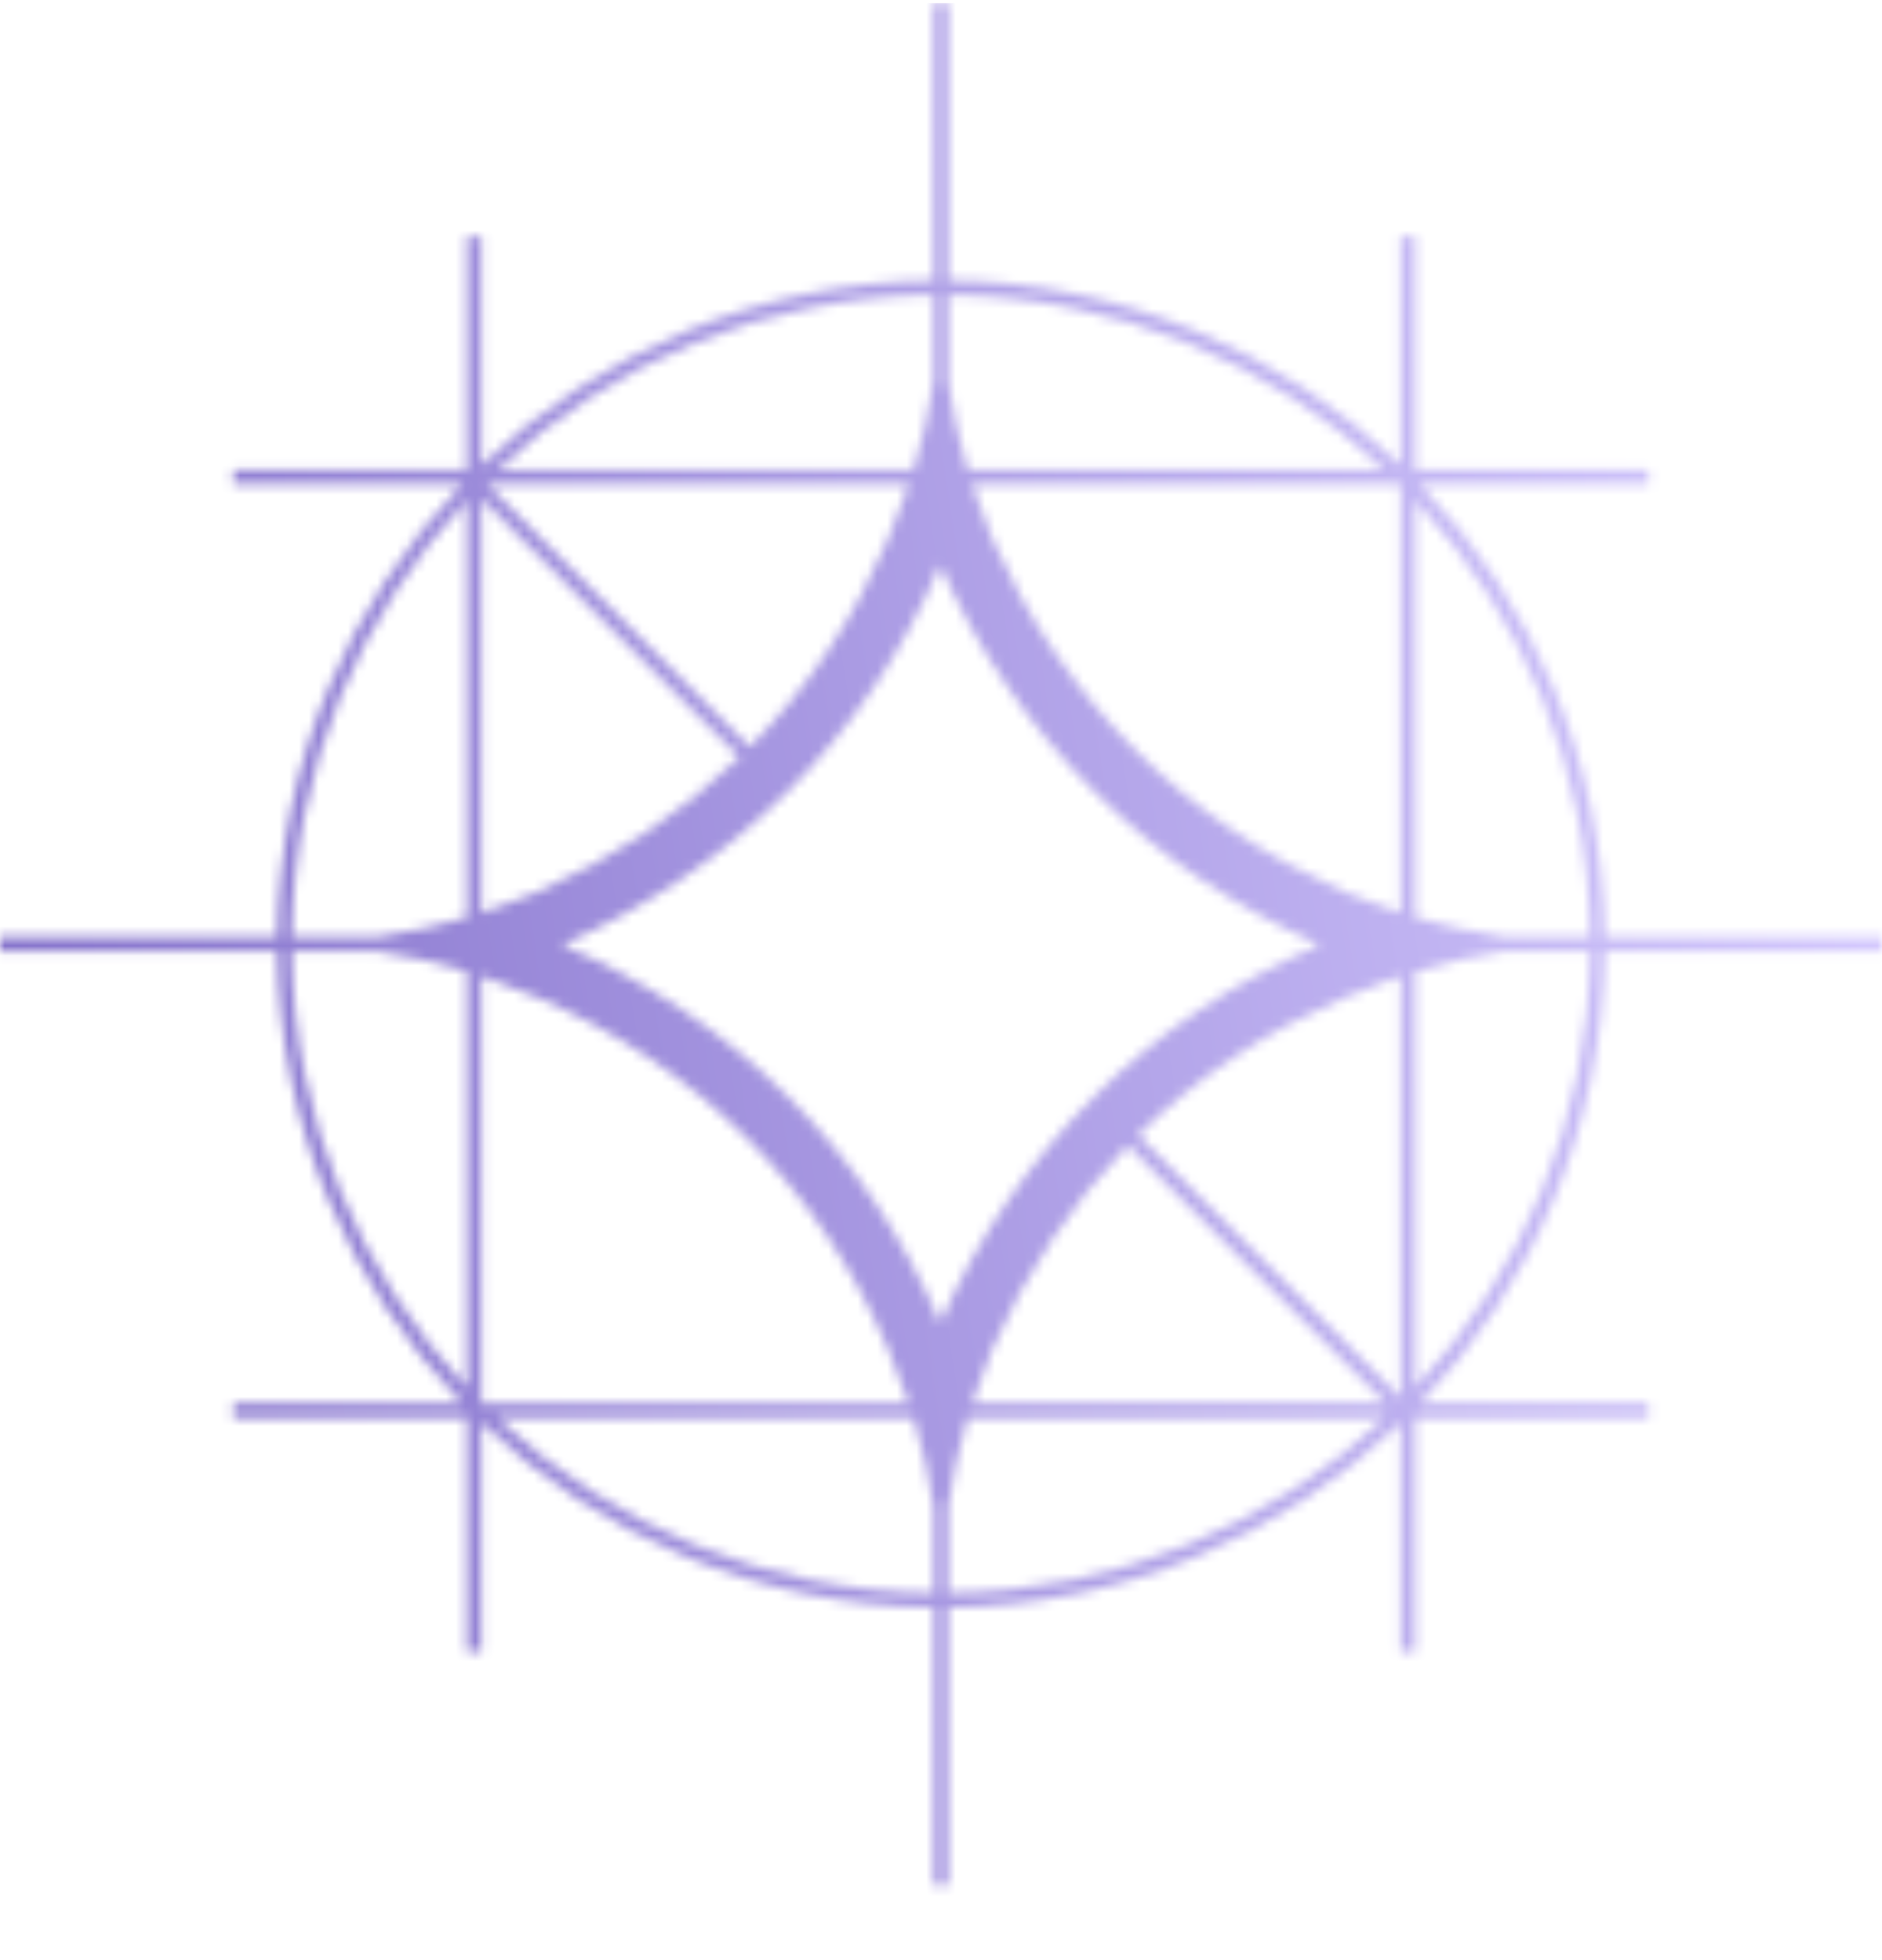 <svg width="192" height="200" viewBox="0 0 192 200" fill="none" xmlns="http://www.w3.org/2000/svg">
<mask id="mask0_26_462" style="mask-type:alpha" maskUnits="userSpaceOnUse" x="0" y="0" width="192" height="200">
<g clip-path="url(#clip0_26_462)">
<path fill-rule="evenodd" clip-rule="evenodd" d="M98.718 47.943C97.854 45.007 97.196 42.005 96.744 38.937V30.086C113.944 30.276 129.571 37.022 141.243 47.943H98.718ZM93.194 47.943C94.101 44.956 94.788 41.901 95.255 38.778V30.086C78.055 30.276 62.428 37.022 50.757 47.943H93.194ZM49.733 49.431H92.722C92.097 51.317 91.384 53.175 90.582 55.005C87.142 63.105 82.448 70.169 76.499 76.197L49.733 49.431ZM47.628 47.943H23.814V49.431H47.132C35.615 61.433 28.476 77.669 28.283 95.571H0V97.059H28.283C28.476 114.961 35.614 131.197 47.132 143.199H23.814V144.687H47.628V168.501H49.116V145.183C61.118 156.7 77.353 163.839 95.255 164.032V192.315H96.744V164.032C114.646 163.839 130.882 156.7 142.884 145.183V168.501H144.372V144.687H168.186V143.199H144.868C156.385 131.197 163.524 114.961 163.717 97.059H192V95.571H163.717C163.524 77.669 156.385 61.433 144.867 49.431H168.186V47.943H144.372V24.129H142.884V47.447C130.882 35.93 114.646 28.791 96.744 28.598V0.315H95.255V28.598C77.353 28.791 61.118 35.93 49.116 47.447V24.129H47.628V47.943ZM96.744 162.543C113.944 162.354 129.571 155.608 141.243 144.687H98.718C97.854 147.623 97.196 150.625 96.744 153.693V162.543ZM95.255 153.852C94.788 150.729 94.101 147.673 93.194 144.687H50.757C62.428 155.608 78.055 162.354 95.255 162.543V153.852ZM29.771 95.571H38.622C41.69 95.119 44.692 94.461 47.628 93.597V51.072C36.707 62.743 29.961 78.37 29.771 95.571ZM38.462 97.059H29.771C29.961 114.26 36.707 129.886 47.628 141.558V99.121C44.641 98.213 41.586 97.526 38.462 97.059ZM162.228 95.571C162.039 78.37 155.293 62.743 144.372 51.072V93.597C147.308 94.461 150.31 95.119 153.378 95.571H162.228ZM153.537 97.059C150.413 97.526 147.358 98.214 144.372 99.121V141.558C155.293 129.886 162.039 114.26 162.228 97.059H153.537ZM142.884 142.582V99.593C140.998 100.217 139.14 100.93 137.31 101.733C129.209 105.173 122.145 109.867 116.118 115.816L142.884 142.582ZM142.884 93.139V49.532L142.783 49.431H99.175C99.78 51.317 100.471 53.175 101.248 55.005C104.86 63.245 109.713 70.412 115.808 76.507C121.903 82.601 129.07 87.455 137.31 91.067C139.14 91.844 140.998 92.535 142.884 93.139ZM49.116 143.098V99.593C51.002 100.217 52.86 100.93 54.69 101.733C62.929 105.232 70.097 110.028 76.191 116.123C82.286 122.218 87.083 129.385 90.582 137.625C91.384 139.455 92.097 141.313 92.722 143.199H49.217L49.116 143.098ZM49.116 93.139V50.919L75.442 77.245C69.511 82.995 62.594 87.602 54.69 91.067C52.86 91.844 51.002 92.535 49.116 93.139ZM99.175 143.199H141.395L115.07 116.873C109.32 122.804 104.713 129.721 101.248 137.625C100.471 139.455 99.78 141.313 99.175 143.199ZM80.401 80.716C73.828 87.289 66.129 92.514 57.356 96.398C66.13 100.171 73.83 105.342 80.401 111.914C86.972 118.485 92.143 126.184 95.917 134.959C99.801 126.185 105.026 118.486 111.598 111.914C118.17 105.342 125.869 100.171 134.644 96.398C125.87 92.514 118.171 87.289 111.598 80.716C105.026 74.144 99.801 66.445 95.917 57.671C92.143 66.445 86.972 74.145 80.401 80.716Z" fill="black"/>
</g>
</mask>
<g mask="url(#mask0_26_462)">
<rect y="0.315" width="192" height="199.09" fill="url(#paint0_linear_26_462)"/>
</g>
<defs>
<linearGradient id="paint0_linear_26_462" x1="30.465" y1="392.839" x2="248.414" y2="358.513" gradientUnits="userSpaceOnUse">
<stop stop-color="#7E6BC7"/>
<stop offset="0.956" stop-color="#D5CAFF"/>
</linearGradient>
<clipPath id="clip0_26_462">
<rect width="192" height="199.09" fill="white" transform="translate(0 0.315)"/>
</clipPath>
</defs>
</svg>
